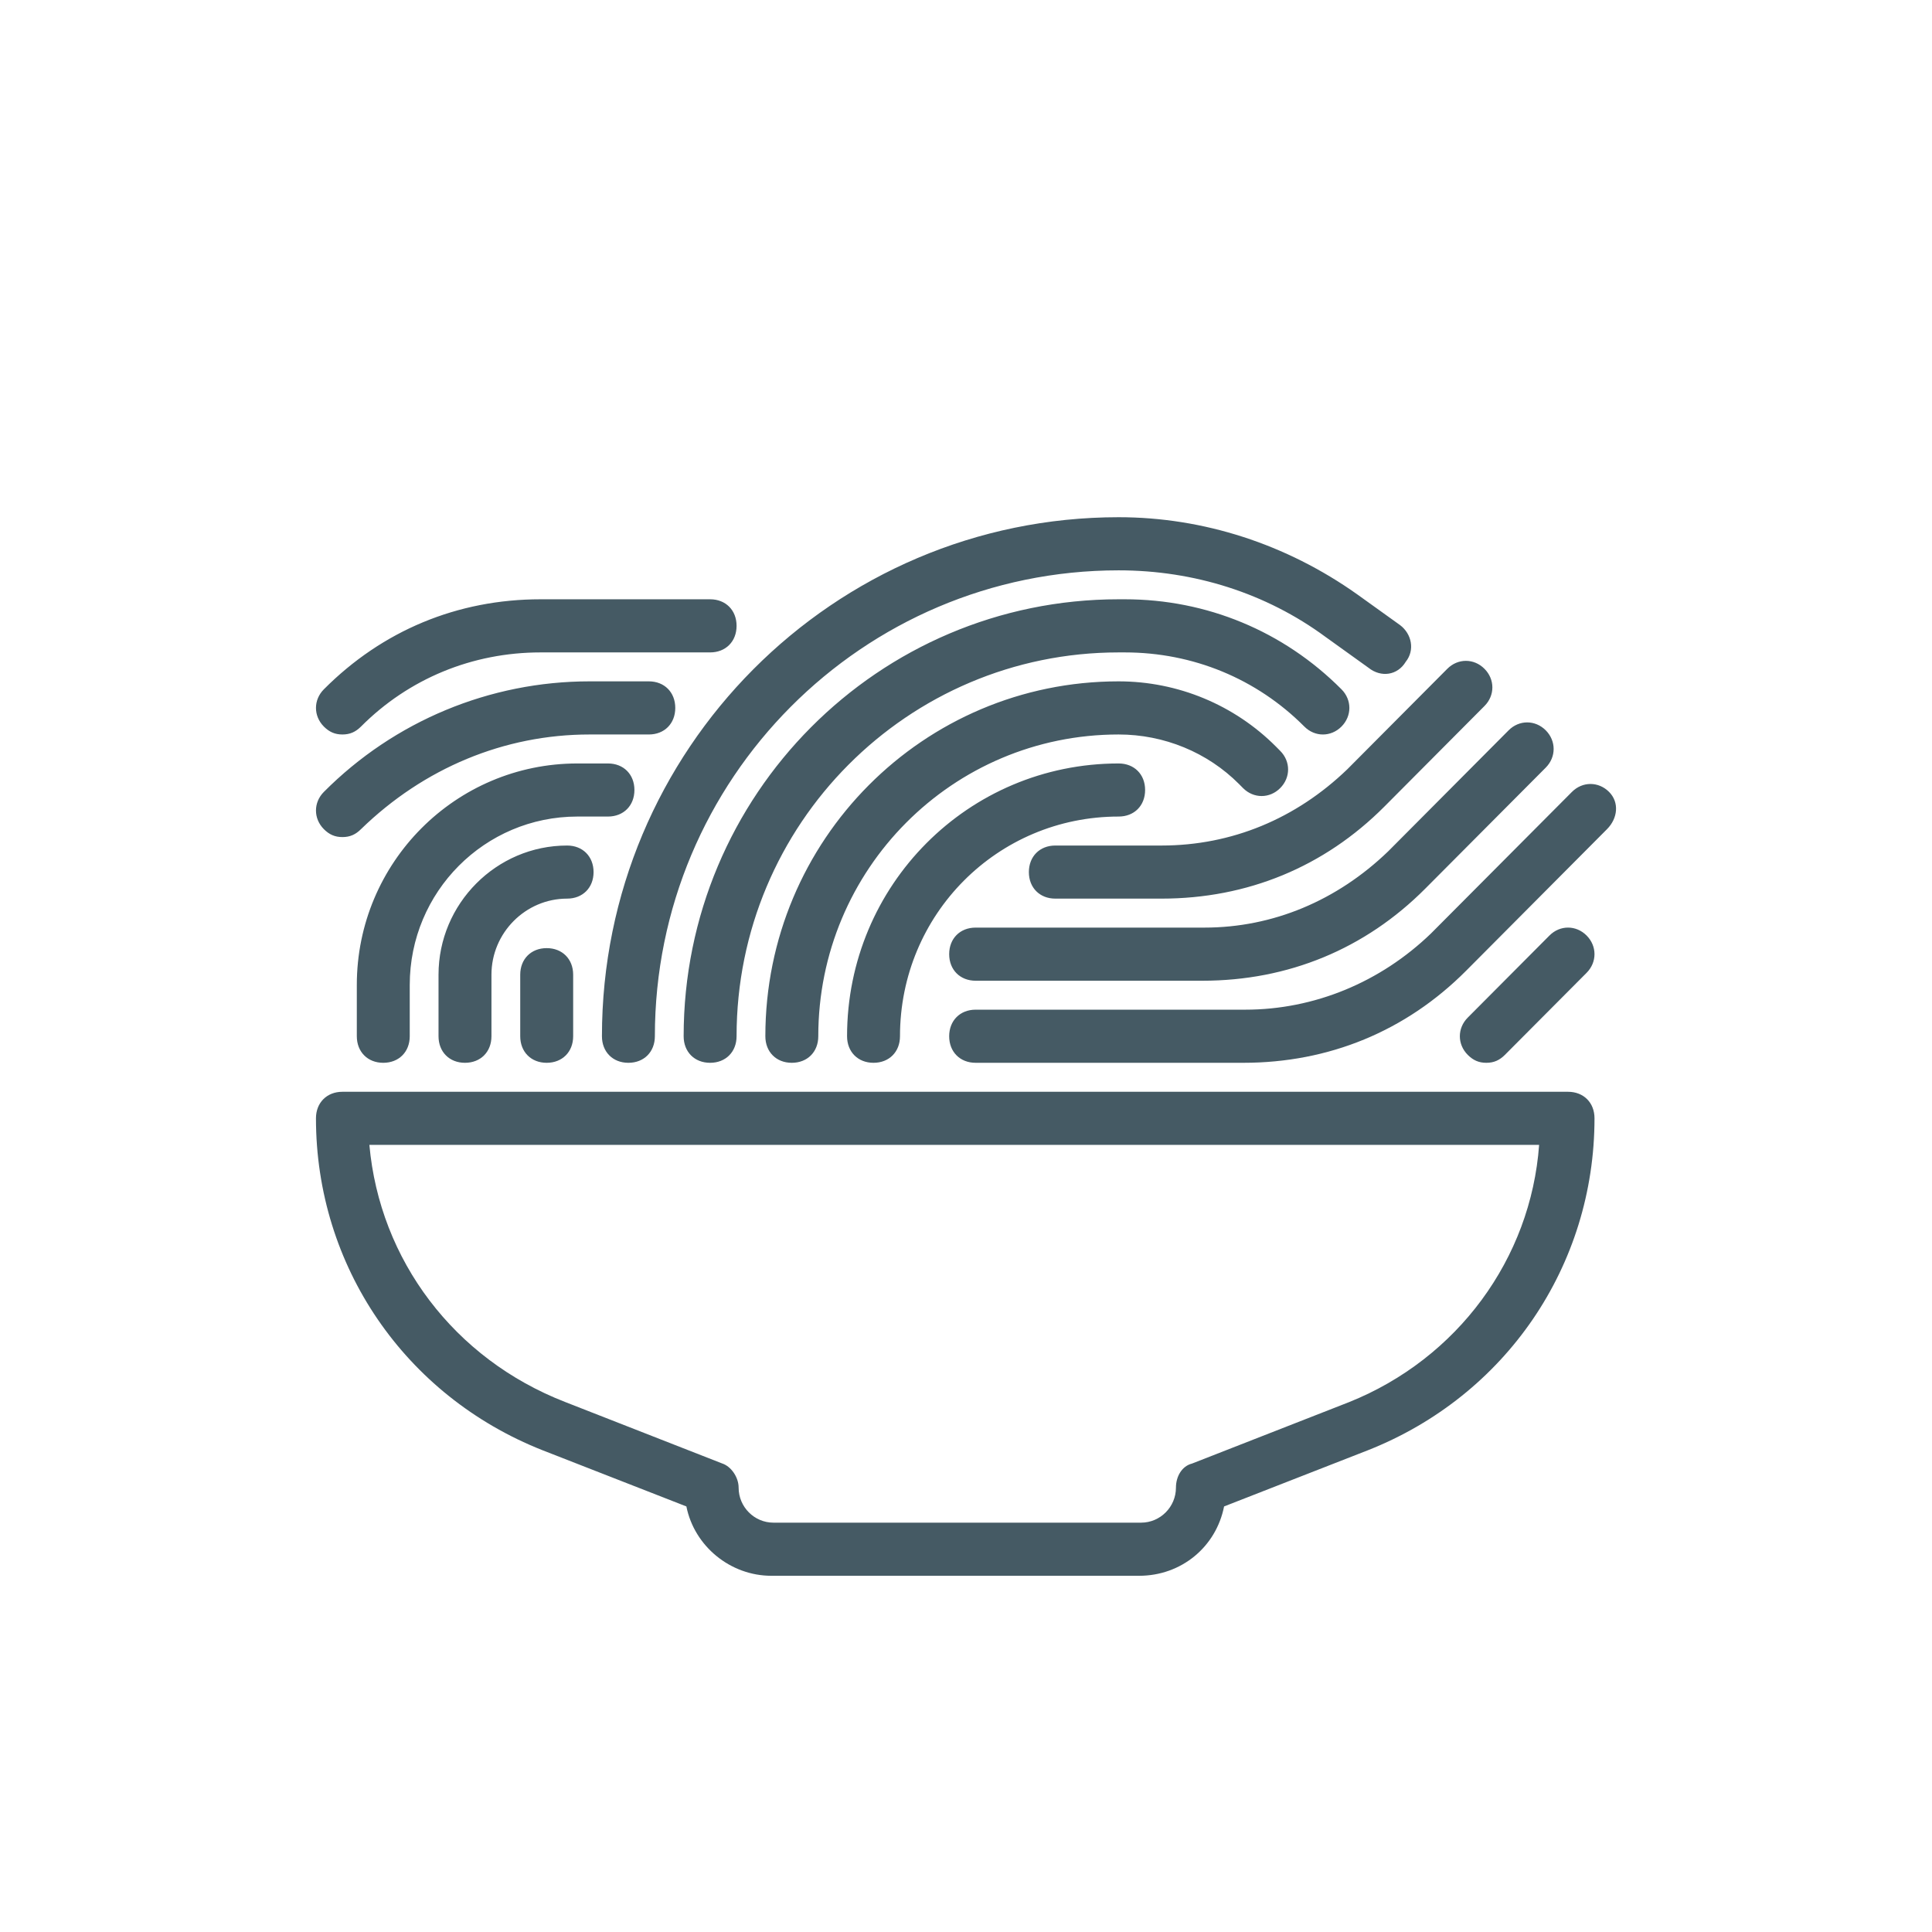 <?xml version="1.0" encoding="UTF-8"?>
<svg width="48px" height="48px" viewBox="0 0 48 48" version="1.1" xmlns="http://www.w3.org/2000/svg"
		 xmlns:xlink="http://www.w3.org/1999/xlink">
	<!-- Generator: Sketch 43.1 (39012) - http://www.bohemiancoding.com/sketch -->
	<title>italian</title>
	<desc>Created with Sketch.</desc>
	<defs></defs>
	<g id="UI-KIT" stroke="none" stroke-width="1" fill="none" fill-rule="evenodd">
		<g id="italian" fill-rule="nonzero" fill="#455A64">
			<path
				d="M13.477,36.03 C10.058,34.677 7.85,31.452 7.85,27.784 C7.85,27.396 8.12,27.125 8.507,27.125 L38.957,27.125 C39.345,27.125 39.615,27.396 39.615,27.784 C39.615,31.452 37.407,34.677 33.988,36.03 L30.412,37.427 C30.213,38.433 29.35,39.15 28.3,39.15 L19.165,39.15 C18.148,39.15 17.251,38.418 17.053,37.427 L13.477,36.03 Z M38.239,28.444 L9.177,28.444 C9.434,31.306 11.285,33.763 14.043,34.833 L17.944,36.36 C18.166,36.434 18.351,36.702 18.351,36.961 C18.351,37.439 18.74,37.83 19.216,37.83 L28.351,37.83 C28.826,37.83 29.216,37.439 29.216,36.961 C29.216,36.675 29.37,36.423 29.615,36.362 L33.523,34.833 C36.21,33.753 38.033,31.276 38.239,28.444 Z M39.419,23.243 C39.68,23.506 39.68,23.906 39.419,24.169 L37.389,26.208 C37.255,26.342 37.115,26.405 36.927,26.405 C36.74,26.405 36.6,26.342 36.466,26.208 C36.204,25.945 36.204,25.545 36.466,25.282 L38.496,23.243 C38.757,22.98 39.157,22.98 39.419,23.243 Z M36.425,24.118 C34.931,25.618 33.018,26.405 30.888,26.405 L24.24,26.405 C23.852,26.405 23.582,26.134 23.582,25.745 C23.582,25.357 23.852,25.085 24.24,25.085 L30.939,25.085 C32.652,25.085 34.296,24.404 35.552,23.192 L39.054,19.675 C39.316,19.412 39.715,19.412 39.977,19.675 C40.234,19.933 40.195,20.33 39.926,20.6 L36.425,24.118 Z M37.481,18.145 C37.742,17.882 38.142,17.882 38.404,18.145 C38.665,18.408 38.665,18.808 38.404,19.071 L35.41,22.078 C33.916,23.578 32.003,24.366 29.873,24.366 L24.24,24.366 C23.852,24.366 23.582,24.094 23.582,23.706 C23.582,23.317 23.852,23.046 24.24,23.046 L29.924,23.046 C31.625,23.046 33.219,22.375 34.488,21.152 L37.481,18.145 Z M35.958,16.616 C36.22,16.353 36.62,16.353 36.881,16.616 C37.143,16.878 37.143,17.279 36.881,17.541 L34.395,20.039 C32.901,21.539 30.988,22.326 28.858,22.326 L26.219,22.326 C25.832,22.326 25.562,22.055 25.562,21.667 C25.562,21.278 25.832,21.007 26.219,21.007 L28.858,21.007 C30.603,21.007 32.199,20.34 33.473,19.113 L35.958,16.616 Z M21.045,25.745 C21.045,21.992 24.055,18.968 27.792,18.968 C28.18,18.968 28.45,19.239 28.45,19.627 C28.45,20.016 28.18,20.287 27.792,20.287 C24.78,20.287 22.36,22.718 22.36,25.745 C22.36,26.134 22.09,26.405 21.702,26.405 C21.315,26.405 21.045,26.134 21.045,25.745 Z M19.015,25.745 C19.015,20.87 22.939,16.928 27.792,16.928 C29.26,16.928 30.667,17.51 31.705,18.553 L31.806,18.655 C32.068,18.917 32.068,19.318 31.806,19.58 C31.545,19.843 31.145,19.843 30.883,19.58 L30.782,19.478 C29.999,18.692 28.921,18.248 27.792,18.248 C23.663,18.248 20.33,21.596 20.33,25.745 C20.33,26.134 20.06,26.405 19.672,26.405 C19.285,26.405 19.015,26.134 19.015,25.745 Z M27.792,16.209 C22.547,16.209 18.3,20.475 18.3,25.745 C18.3,26.134 18.03,26.405 17.642,26.405 C17.255,26.405 16.985,26.134 16.985,25.745 C16.985,19.749 21.822,14.889 27.792,14.889 L27.945,14.889 C29.977,14.889 31.889,15.679 33.329,17.126 C33.59,17.388 33.59,17.788 33.329,18.051 C33.067,18.314 32.667,18.314 32.406,18.051 C31.221,16.861 29.637,16.209 27.945,16.209 L27.792,16.209 Z M14.955,25.745 C14.955,18.627 20.706,12.85 27.792,12.85 C29.897,12.85 31.958,13.518 33.716,14.764 L34.785,15.531 C35.075,15.75 35.156,16.154 34.925,16.442 C34.723,16.779 34.312,16.841 33.998,16.589 L32.931,15.823 C31.458,14.738 29.67,14.17 27.792,14.17 C21.43,14.17 16.27,19.353 16.27,25.745 C16.27,26.134 16,26.405 15.612,26.405 C15.225,26.405 14.955,26.134 14.955,25.745 Z M15.105,20.287 L14.344,20.287 C12.041,20.287 10.18,22.157 10.18,24.471 L10.18,25.745 C10.18,26.134 9.91,26.405 9.522,26.405 C9.135,26.405 8.865,26.134 8.865,25.745 L8.865,24.471 C8.865,21.431 11.317,18.968 14.344,18.968 L15.105,18.968 C15.492,18.968 15.762,19.239 15.762,19.627 C15.762,20.016 15.492,20.287 15.105,20.287 Z M14.09,22.326 C13.056,22.326 12.21,23.177 12.21,24.216 L12.21,25.745 C12.21,26.134 11.94,26.405 11.552,26.405 C11.165,26.405 10.895,26.134 10.895,25.745 L10.895,24.216 C10.895,22.451 12.332,21.007 14.09,21.007 C14.477,21.007 14.747,21.278 14.747,21.667 C14.747,22.055 14.477,22.326 14.09,22.326 Z M13.582,23.556 C13.97,23.556 14.24,23.827 14.24,24.216 L14.24,25.745 C14.24,26.134 13.97,26.405 13.582,26.405 C13.195,26.405 12.925,26.134 12.925,25.745 L12.925,24.216 C12.925,23.827 13.195,23.556 13.582,23.556 Z M8.046,20.6 C7.785,20.337 7.785,19.937 8.046,19.675 C9.798,17.914 12.17,16.928 14.648,16.928 L16.12,16.928 C16.507,16.928 16.777,17.2 16.777,17.588 C16.777,17.977 16.507,18.248 16.12,18.248 L14.648,18.248 C12.529,18.248 10.53,19.082 8.969,20.6 C8.835,20.734 8.695,20.797 8.507,20.797 C8.32,20.797 8.18,20.734 8.046,20.6 Z M8.046,18.051 C7.785,17.788 7.785,17.388 8.046,17.126 C9.499,15.666 11.366,14.889 13.43,14.889 L17.642,14.889 C18.03,14.889 18.3,15.16 18.3,15.549 C18.3,15.938 18.03,16.209 17.642,16.209 L13.43,16.209 C11.737,16.209 10.154,16.861 8.969,18.051 C8.835,18.185 8.695,18.248 8.507,18.248 C8.32,18.248 8.18,18.185 8.046,18.051 Z"
				id="Shape"></path>
		</g>
	</g>
</svg>
